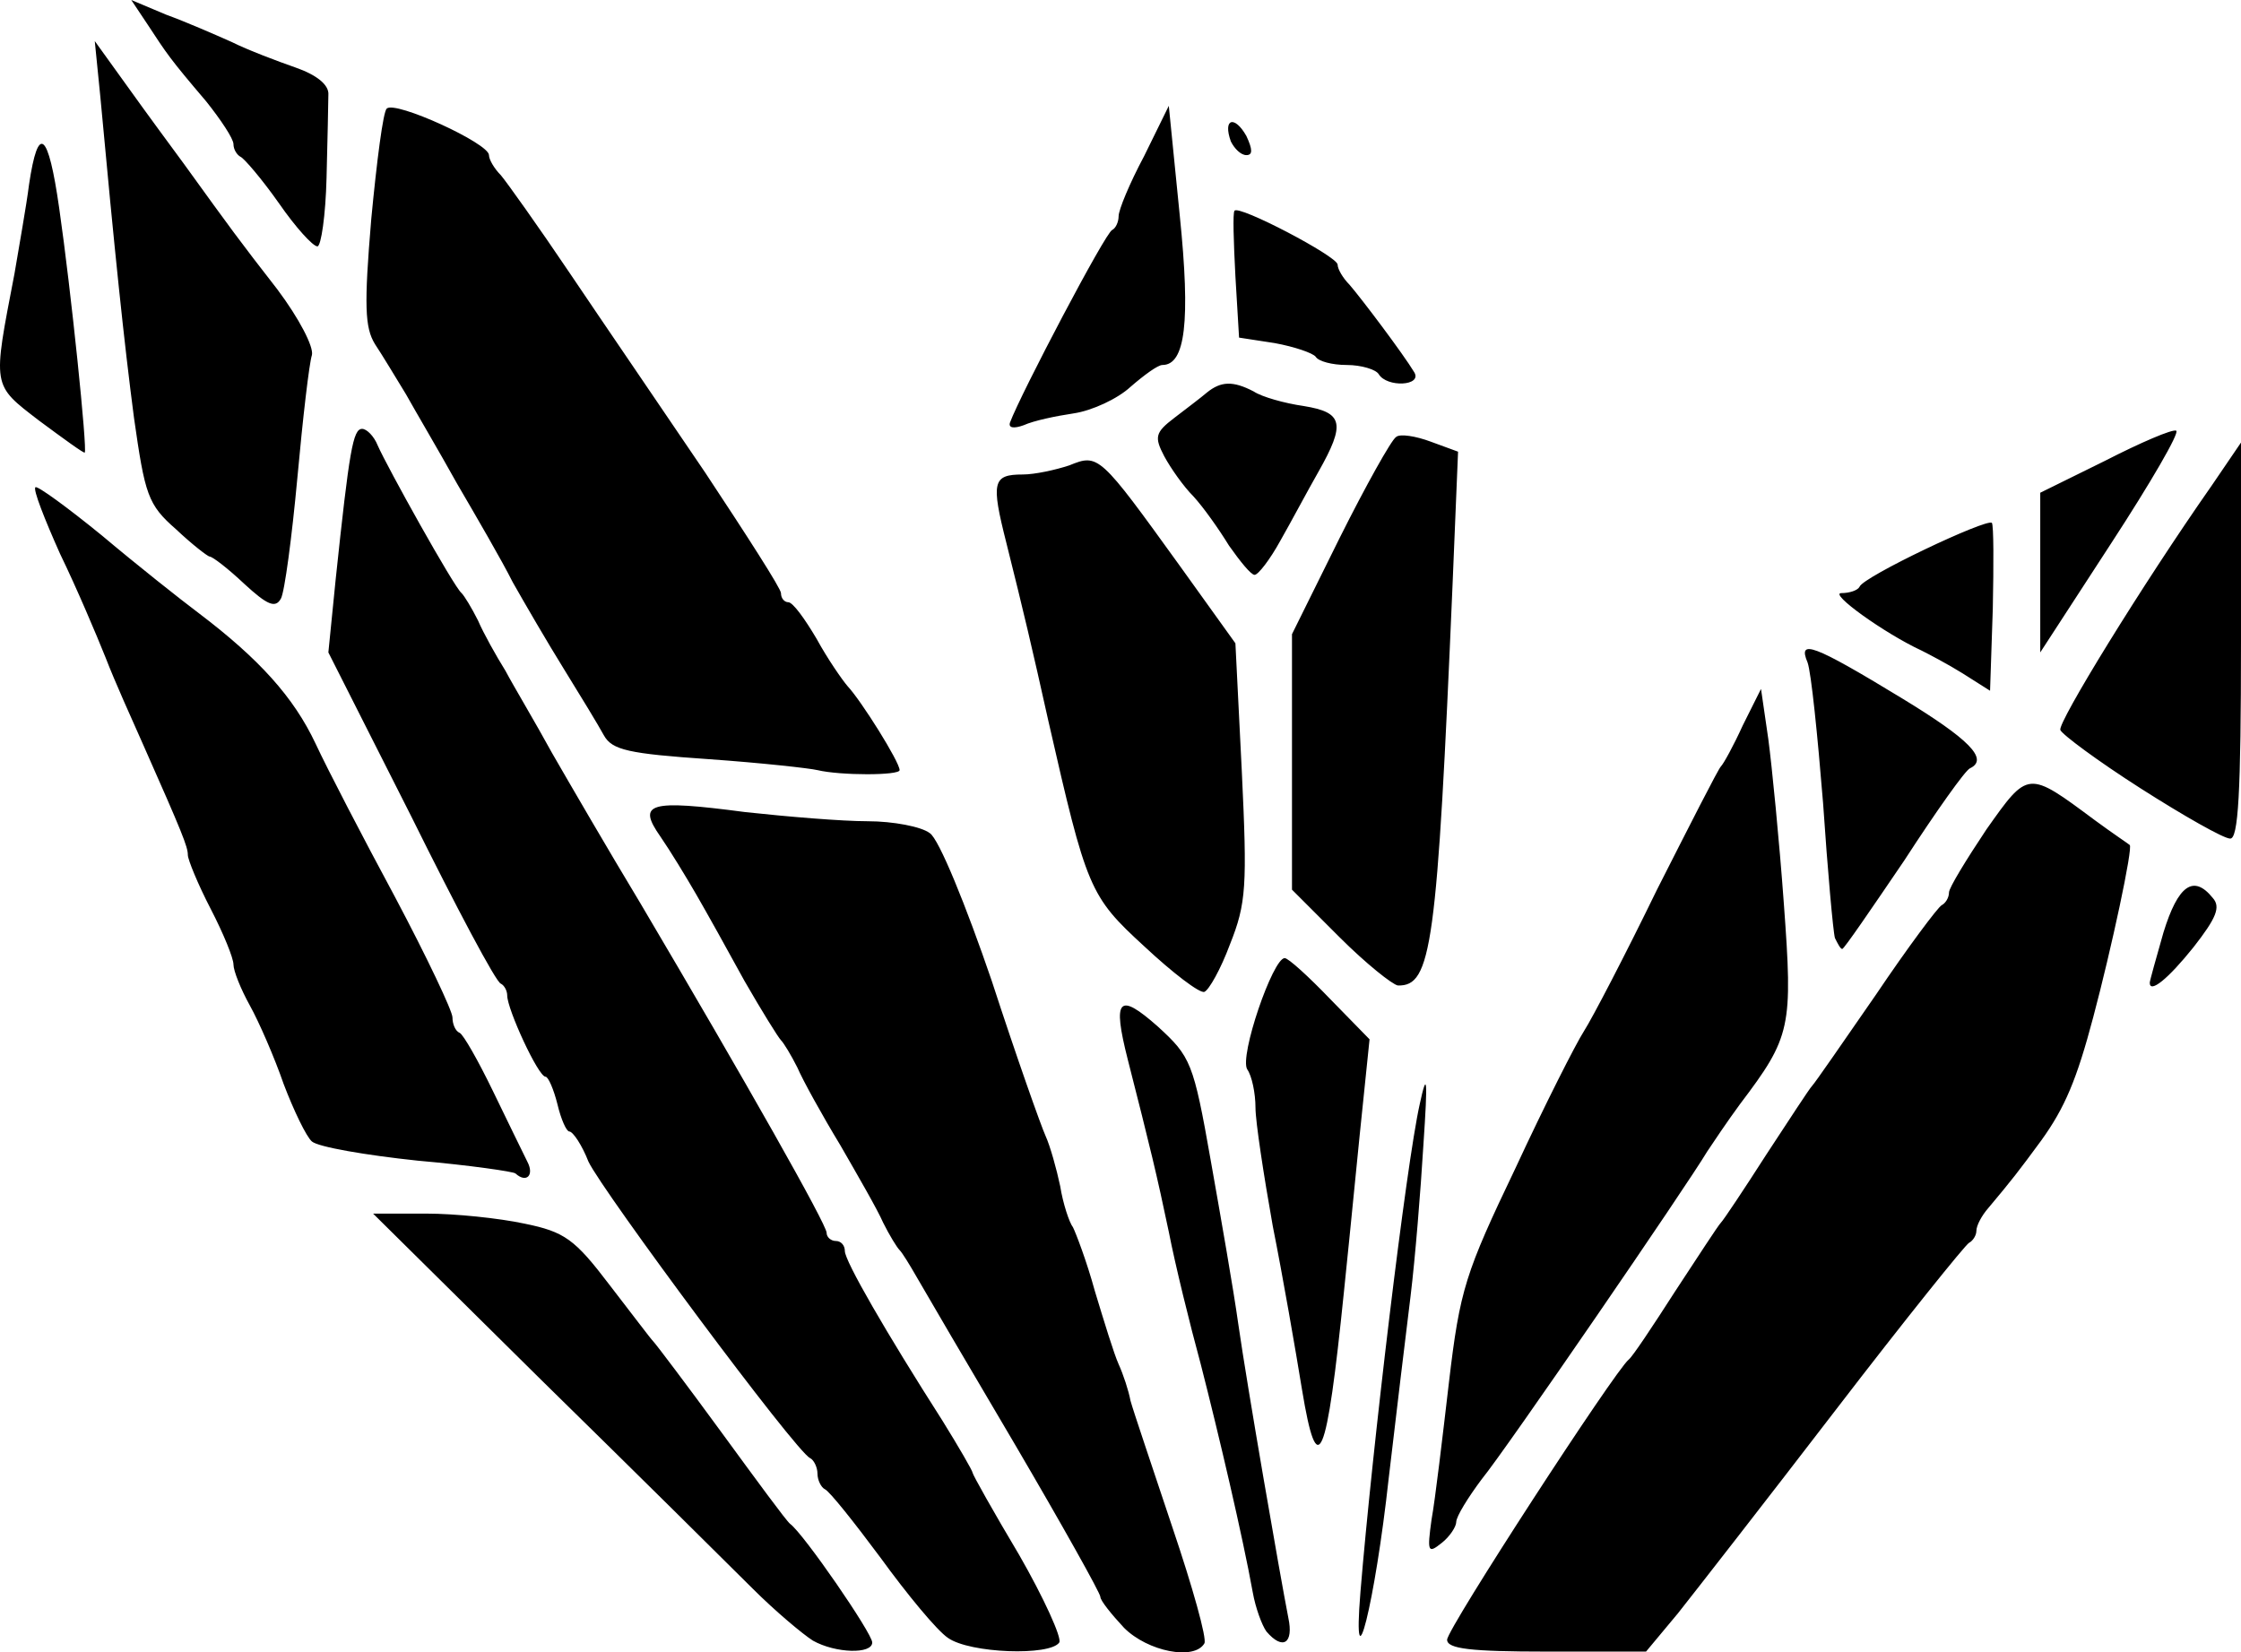 <svg xmlns="http://www.w3.org/2000/svg" id="root" viewBox="2544.15 1660 2455.85 1810.85">
  <path
    d="M3435 3458c-11-7-41-32-66-57s-129-128-231-228l-185-183h58c32 0 80 5 108 11 44 9 55 17 93 67 24 31 45 59 48 62s37 48 75 100 71 97 75 100c15 11 90 120 90 130 0 13-40 12-65-2zm148-3c-12-8-45-48-74-88-29-39-56-73-61-75-4-2-8-10-8-17s-4-15-8-17c-15-6-228-293-243-325-7-18-17-33-21-33-3 0-9-13-13-30-4-16-10-30-13-30-8 0-42-74-42-89 0-5-3-11-7-13-5-1-49-84-98-183l-91-180 8-80c15-142 19-165 29-165 5 0 13 8 17 18 10 23 84 156 92 162 3 3 11 16 18 30 6 14 20 39 30 55 9 17 33 57 51 90 19 33 62 107 97 165 117 198 204 352 204 361 0 5 5 9 10 9 6 0 10 5 10 11 0 11 45 89 107 186 18 29 33 55 33 57s23 43 51 90c27 47 47 91 44 96-10 15-98 12-122-5zm193-11c-14-15-26-30-26-34s-42-79-93-166c-52-88-100-170-108-184s-16-27-19-30-11-16-18-30c-6-14-28-52-47-85-20-33-41-71-47-85-7-14-15-27-18-30s-21-32-40-65c-18-33-42-76-53-95s-28-47-39-63c-26-37-13-41 93-27 46 5 106 10 134 10s59 6 68 13c10 6 40 80 68 162 27 83 54 159 59 170s12 36 16 55c3 19 10 40 14 45 3 6 15 37 24 70 10 33 21 69 26 80s11 29 13 40c3 11 24 73 46 139 22 65 38 122 35 127-11 19-62 9-88-17zm354 13c0-12 184-295 199-307 4-3 26-36 51-75 25-38 47-72 50-75s25-36 50-75c25-38 47-72 50-75s34-48 70-100c35-52 68-96 72-98s8-8 8-14c0-5 19-36 41-69 46-65 45-65 119-10 19 14 37 26 38 27 4 2-20 114-40 189-18 68-31 99-57 135-25 34-32 43-58 74-7 8-13 19-13 25 0 5-4 11-8 13s-70 84-146 183-154 199-173 223l-35 42h-109c-83 0-109-3-109-13zm-198-9c-5-7-12-26-15-43-11-61-37-172-57-250-12-44-28-109-35-145-13-62-20-91-45-189-17-67-10-74 33-36 36 33 39 39 58 147 11 62 25 142 30 178 10 70 46 277 55 323 6 28-6 36-24 15zm103-43c13-158 50-468 65-535 8-37 9-29 4 45-3 50-9 124-14 165s-16 131-24 200c-15 137-40 236-31 125zm78-80c4-22 12-90 19-150 12-102 18-120 73-235 32-69 66-136 75-150s45-83 80-155c36-71 67-132 70-135s14-23 24-45l20-40 8 55c4 30 12 111 17 180 10 136 8 146-48 220-14 19-30 43-36 52-22 37-220 326-247 359-15 20-28 41-28 47 0 5-7 16-16 23-15 12-16 10-11-26zm-142-142c-7-43-21-124-32-179-10-56-19-115-19-130 0-16-4-35-9-42-9-14 28-122 41-122 4 0 26 20 50 45l43 44-7 68c-4 37-13 131-21 208-19 187-29 211-46 108zm-862-237c-2-2-50-9-107-14-57-6-109-15-116-21-6-5-20-34-31-63-10-29-27-68-37-86s-18-38-18-45-11-34-25-61-25-54-25-59c0-9-6-24-49-121-12-27-31-69-41-95-10-25-32-77-50-114-17-38-30-71-27-73 2-2 35 22 73 53 38 32 86 70 106 85 66 50 104 92 128 143 13 28 52 103 87 168 35 66 63 125 63 132s3 15 8 17c4 2 20 30 36 63s33 68 38 78c8 15-1 24-13 13zm689-249c-60-55-63-63-105-247-18-81-27-119-46-195-17-67-15-75 18-75 13 0 36-5 51-10 32-13 33-12 121 110l61 85 7 140c6 126 5 145-13 190-10 27-23 50-28 52s-35-21-66-50zm214-10-52-52v-280l52-105c29-58 57-108 62-111 4-4 22-1 38 5l30 11-6 145c-17 398-23 441-60 440-6-1-35-24-64-53zm888 50c0-2 7-27 15-55 16-52 33-64 54-38 9 10 4 22-21 54-28 35-48 51-48 39zm-345-49c-2-7-8-74-13-148-6-74-13-143-17-154-11-26 6-20 103 39 74 45 96 67 75 77-5 2-37 47-72 101-36 53-66 97-68 97s-5-6-8-12zm335-164c-47-30-86-59-88-64-3-8 89-158 166-268l32-47v218c0 167-3 217-12 216-7 0-51-25-98-55zm-1450-20c-8-2-62-8-119-12-88-6-106-10-115-26-6-11-26-44-44-73s-43-72-56-95c-12-24-40-72-61-108-20-36-46-80-56-98-11-18-26-43-34-55-11-18-12-42-4-137 6-63 13-118 17-121 9-9 112 38 112 51 0 5 6 15 13 22 6 7 41 56 76 108s102 150 148 218c45 68 83 127 83 132 0 6 4 10 8 10 5 0 18 18 31 40 12 22 28 45 34 52 15 16 57 83 57 92 0 6-65 6-90 0zm1255-106c-16-10-37-21-45-25-41-19-102-63-88-63 9 0 18-3 20-7 4-11 139-75 145-70 2 3 2 45 1 94l-3 90-30-19zm85-110v-88l71-35c39-20 74-35 78-33s-28 57-71 123l-78 120v-87zm-1968 12c-18-17-35-30-38-30-2 0-19-13-37-30-31-27-34-38-46-122-11-84-21-180-37-353l-6-60 36 50c20 28 48 66 62 85 52 72 60 83 102 137 24 32 40 63 38 72-3 9-10 69-16 135-6 65-14 125-18 132-6 11-15 7-40-16zm1079-42c-11-18-28-42-39-54-11-11-25-31-32-44-11-21-10-26 11-42 13-10 29-22 36-28 15-12 28-13 51-1 9 6 34 13 55 16 43 7 46 19 16 72-12 21-30 55-42 76-11 20-24 37-28 37s-16-15-28-32zm-1304-137c-52-40-51-36-27-161 5-30 13-74 16-98 10-67 21-58 33 26 13 90 31 265 28 268-1 1-23-15-50-35zm1064 2c12-32 105-209 112-211 4-2 7-9 7-15 0-7 12-36 28-66l27-55 12 120c12 117 6 164-19 164-5 0-20 11-35 24-14 13-42 26-62 29s-44 8-55 13c-11 4-17 3-15-3zm404-53c-3-5-19-10-35-10s-31-4-34-9c-3-4-23-11-45-15l-39-6-4-67c-2-38-3-70-1-72 4-7 113 50 113 59 0 5 6 15 13 22 13 15 59 76 71 96 9 15-30 17-39 2zm-1205-187c-19-27-38-49-42-51s-8-8-8-14-14-27-30-47c-40-47-43-52-64-84l-18-27 38 16c22 8 54 22 72 30 18 9 50 21 70 28 23 8 37 19 36 30 0 9-1 50-2 91s-6 75-10 75c-5 0-24-21-42-47zm1043-68c-9-25 4-29 17-6 7 15 7 21 0 21-6 0-13-7-17-15z"
  ></path>
</svg>
